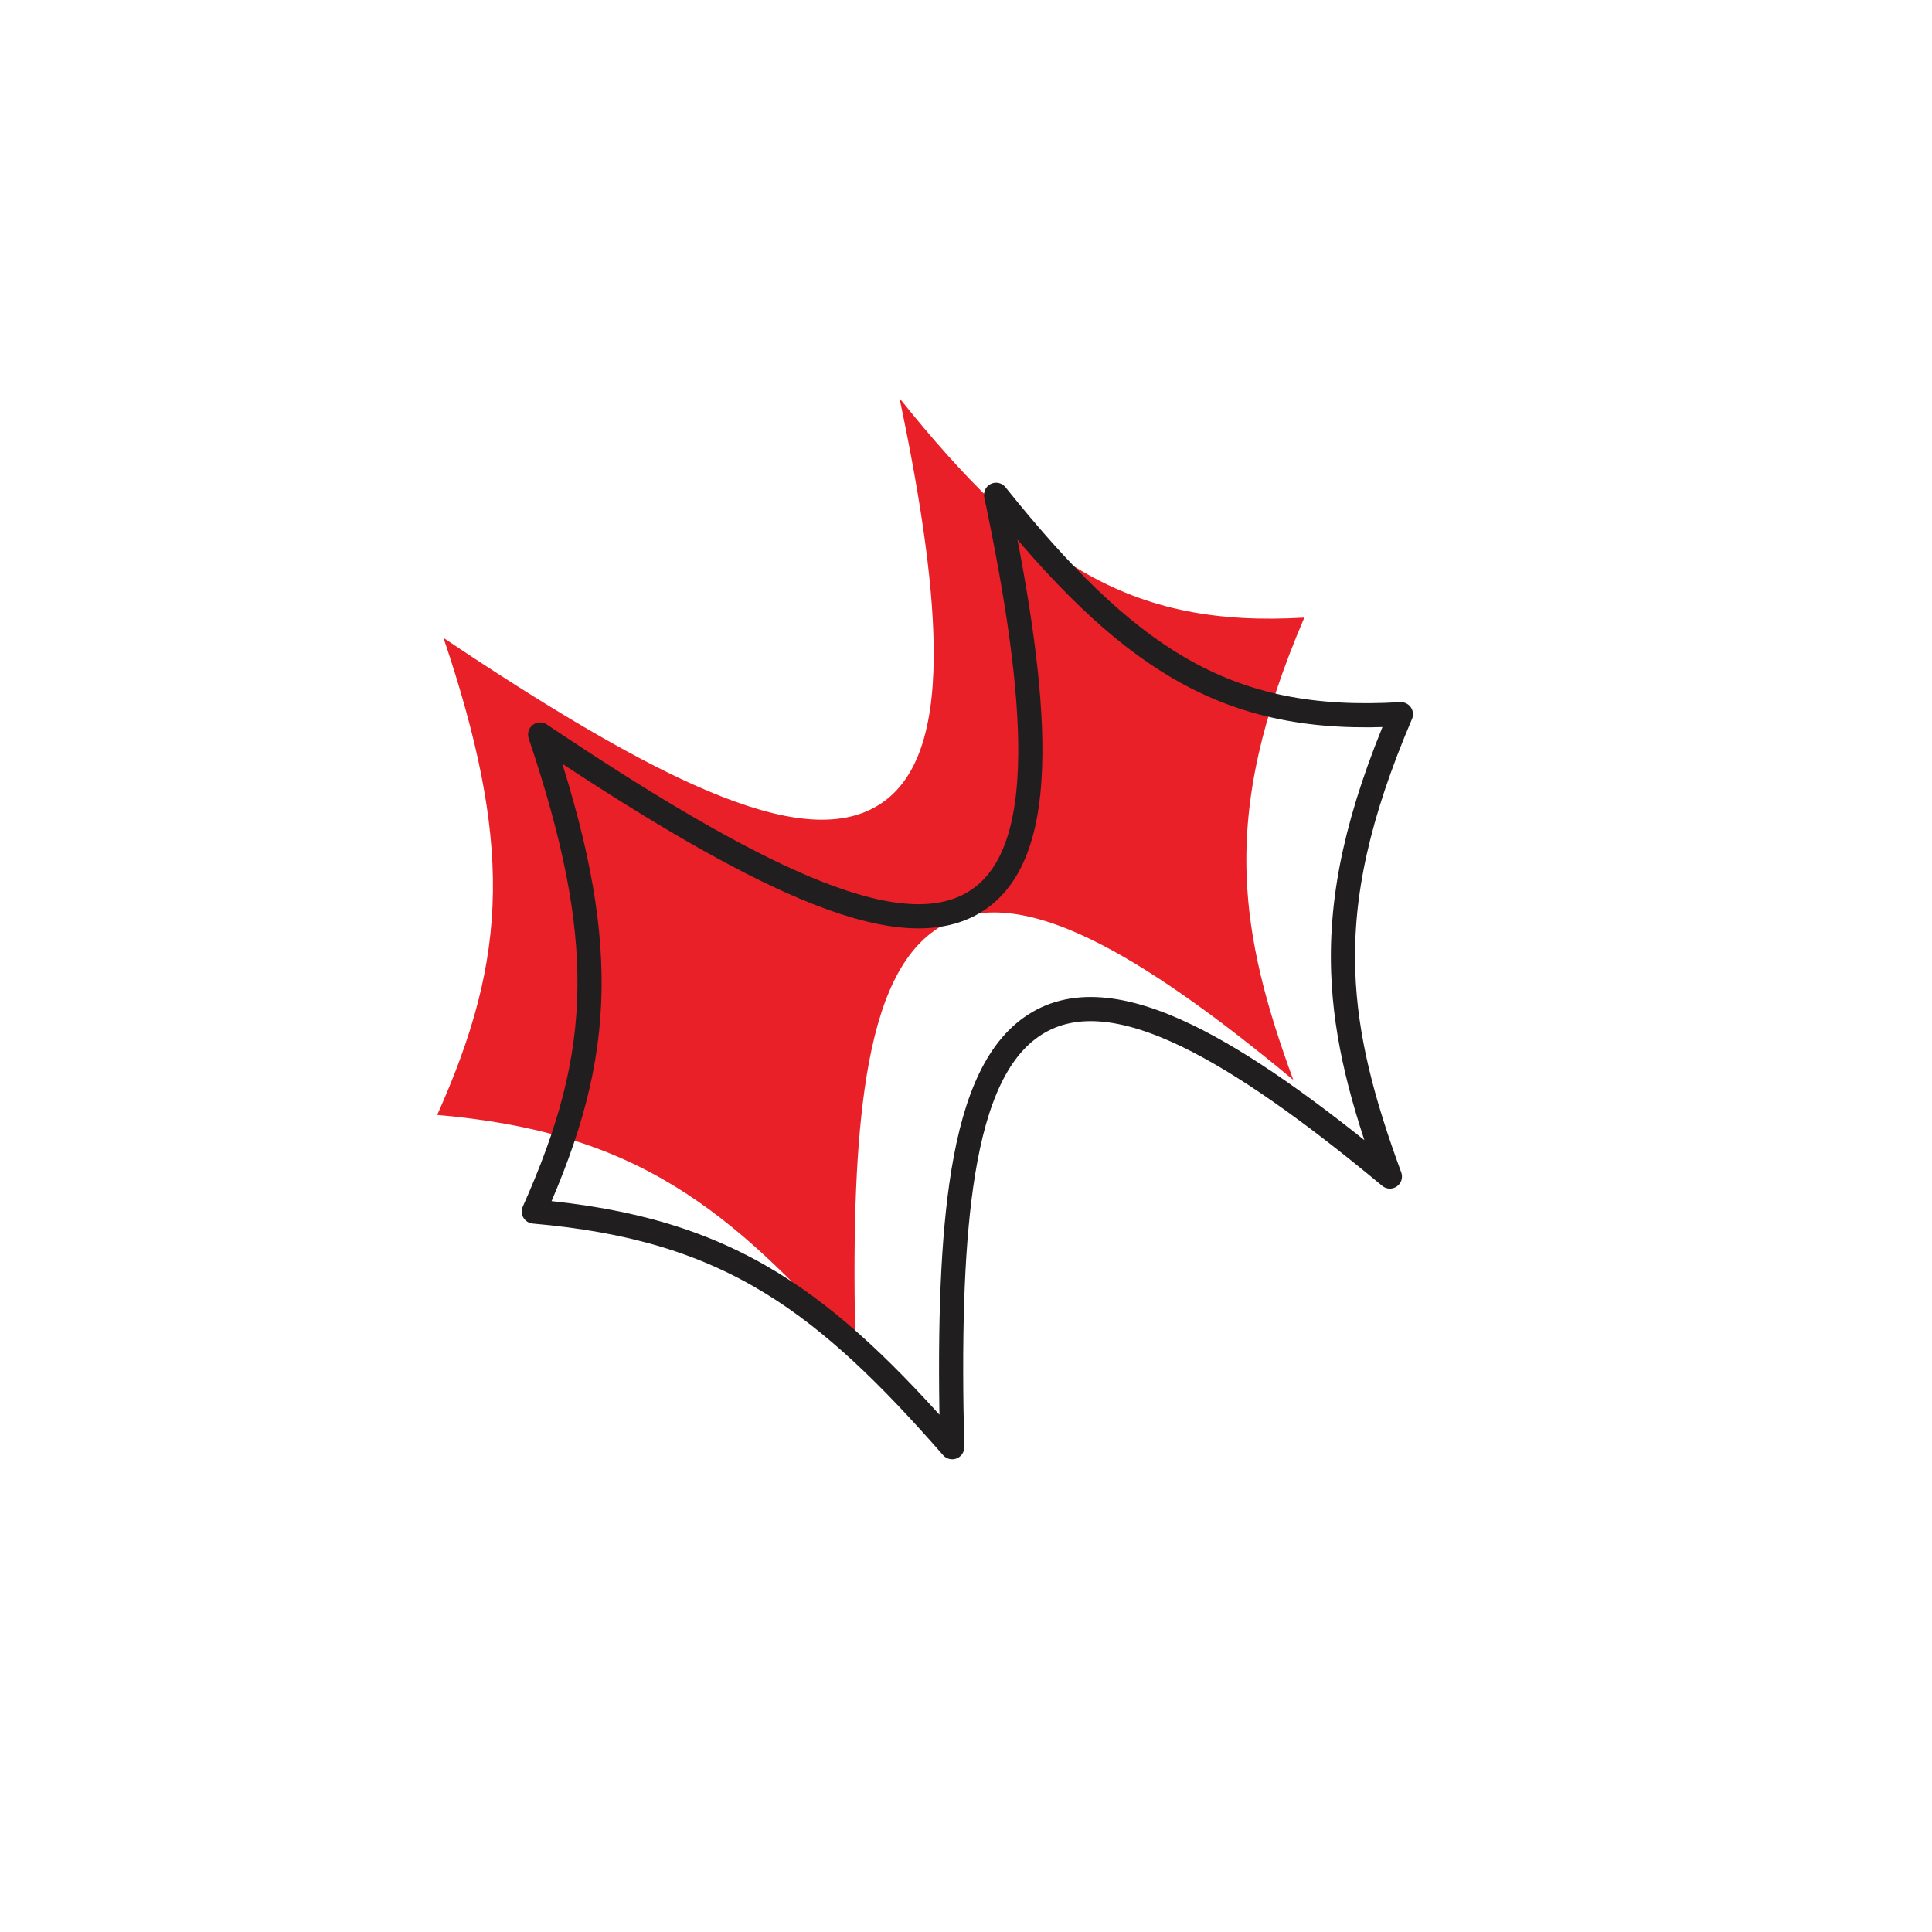 <svg width="200" height="200" viewBox="0 0 200 200" stroke="#201e1f" fill="none" stroke-width="2.5" stroke-linecap="round" stroke-linejoin="round"  xmlns="http://www.w3.org/2000/svg">
    <path fill="#e92027" stroke="none" transform="translate(-10,-10)" d="M106.659 78.004c.044-6.722-1.182-15.61-3.545-26.784 6.744 8.43 12.635 14.242 18.86 17.886 6.901 4.041 14.092 5.352 23.048 4.828-4.449 10.43-6.245 18.657-5.973 26.647.236 6.926 2.025 13.578 4.833 21.213-8.326-6.925-15.23-11.769-20.924-14.536-6.642-3.226-12.106-3.84-16.226-.924-3.978 2.815-6.112 8.558-7.223 16.373-1 7.032-1.217 16.11-.938 27.107-6.522-7.45-12.236-13.027-18.665-16.975-6.886-4.23-14.5-6.538-24.647-7.421 3.637-8.14 5.672-15.212 5.767-23.139.09-7.531-1.572-15.728-5.112-26.241 10.343 6.94 18.975 12.102 25.982 15.239 3.92 1.755 7.396 2.906 10.42 3.36 3.026.454 5.71.227 7.942-.907 4.548-2.31 6.35-7.856 6.401-15.726Z"/><path d="M106.659 78.004c.044-6.722-1.182-15.61-3.545-26.784 6.744 8.43 12.635 14.242 18.86 17.886 6.901 4.041 14.092 5.352 23.048 4.828-4.449 10.43-6.245 18.657-5.973 26.647.236 6.926 2.025 13.578 4.833 21.213-8.326-6.925-15.23-11.769-20.924-14.536-6.642-3.226-12.106-3.84-16.226-.924-3.978 2.815-6.112 8.558-7.223 16.373-1 7.032-1.217 16.11-.938 27.107-6.522-7.45-12.236-13.027-18.665-16.975-6.886-4.23-14.5-6.538-24.647-7.421 3.637-8.14 5.672-15.212 5.767-23.139.09-7.531-1.572-15.728-5.112-26.241 10.343 6.94 18.975 12.102 25.982 15.239 3.92 1.755 7.396 2.906 10.42 3.36 3.026.454 5.71.227 7.942-.907 4.548-2.31 6.35-7.856 6.401-15.726Z"/>
</svg>